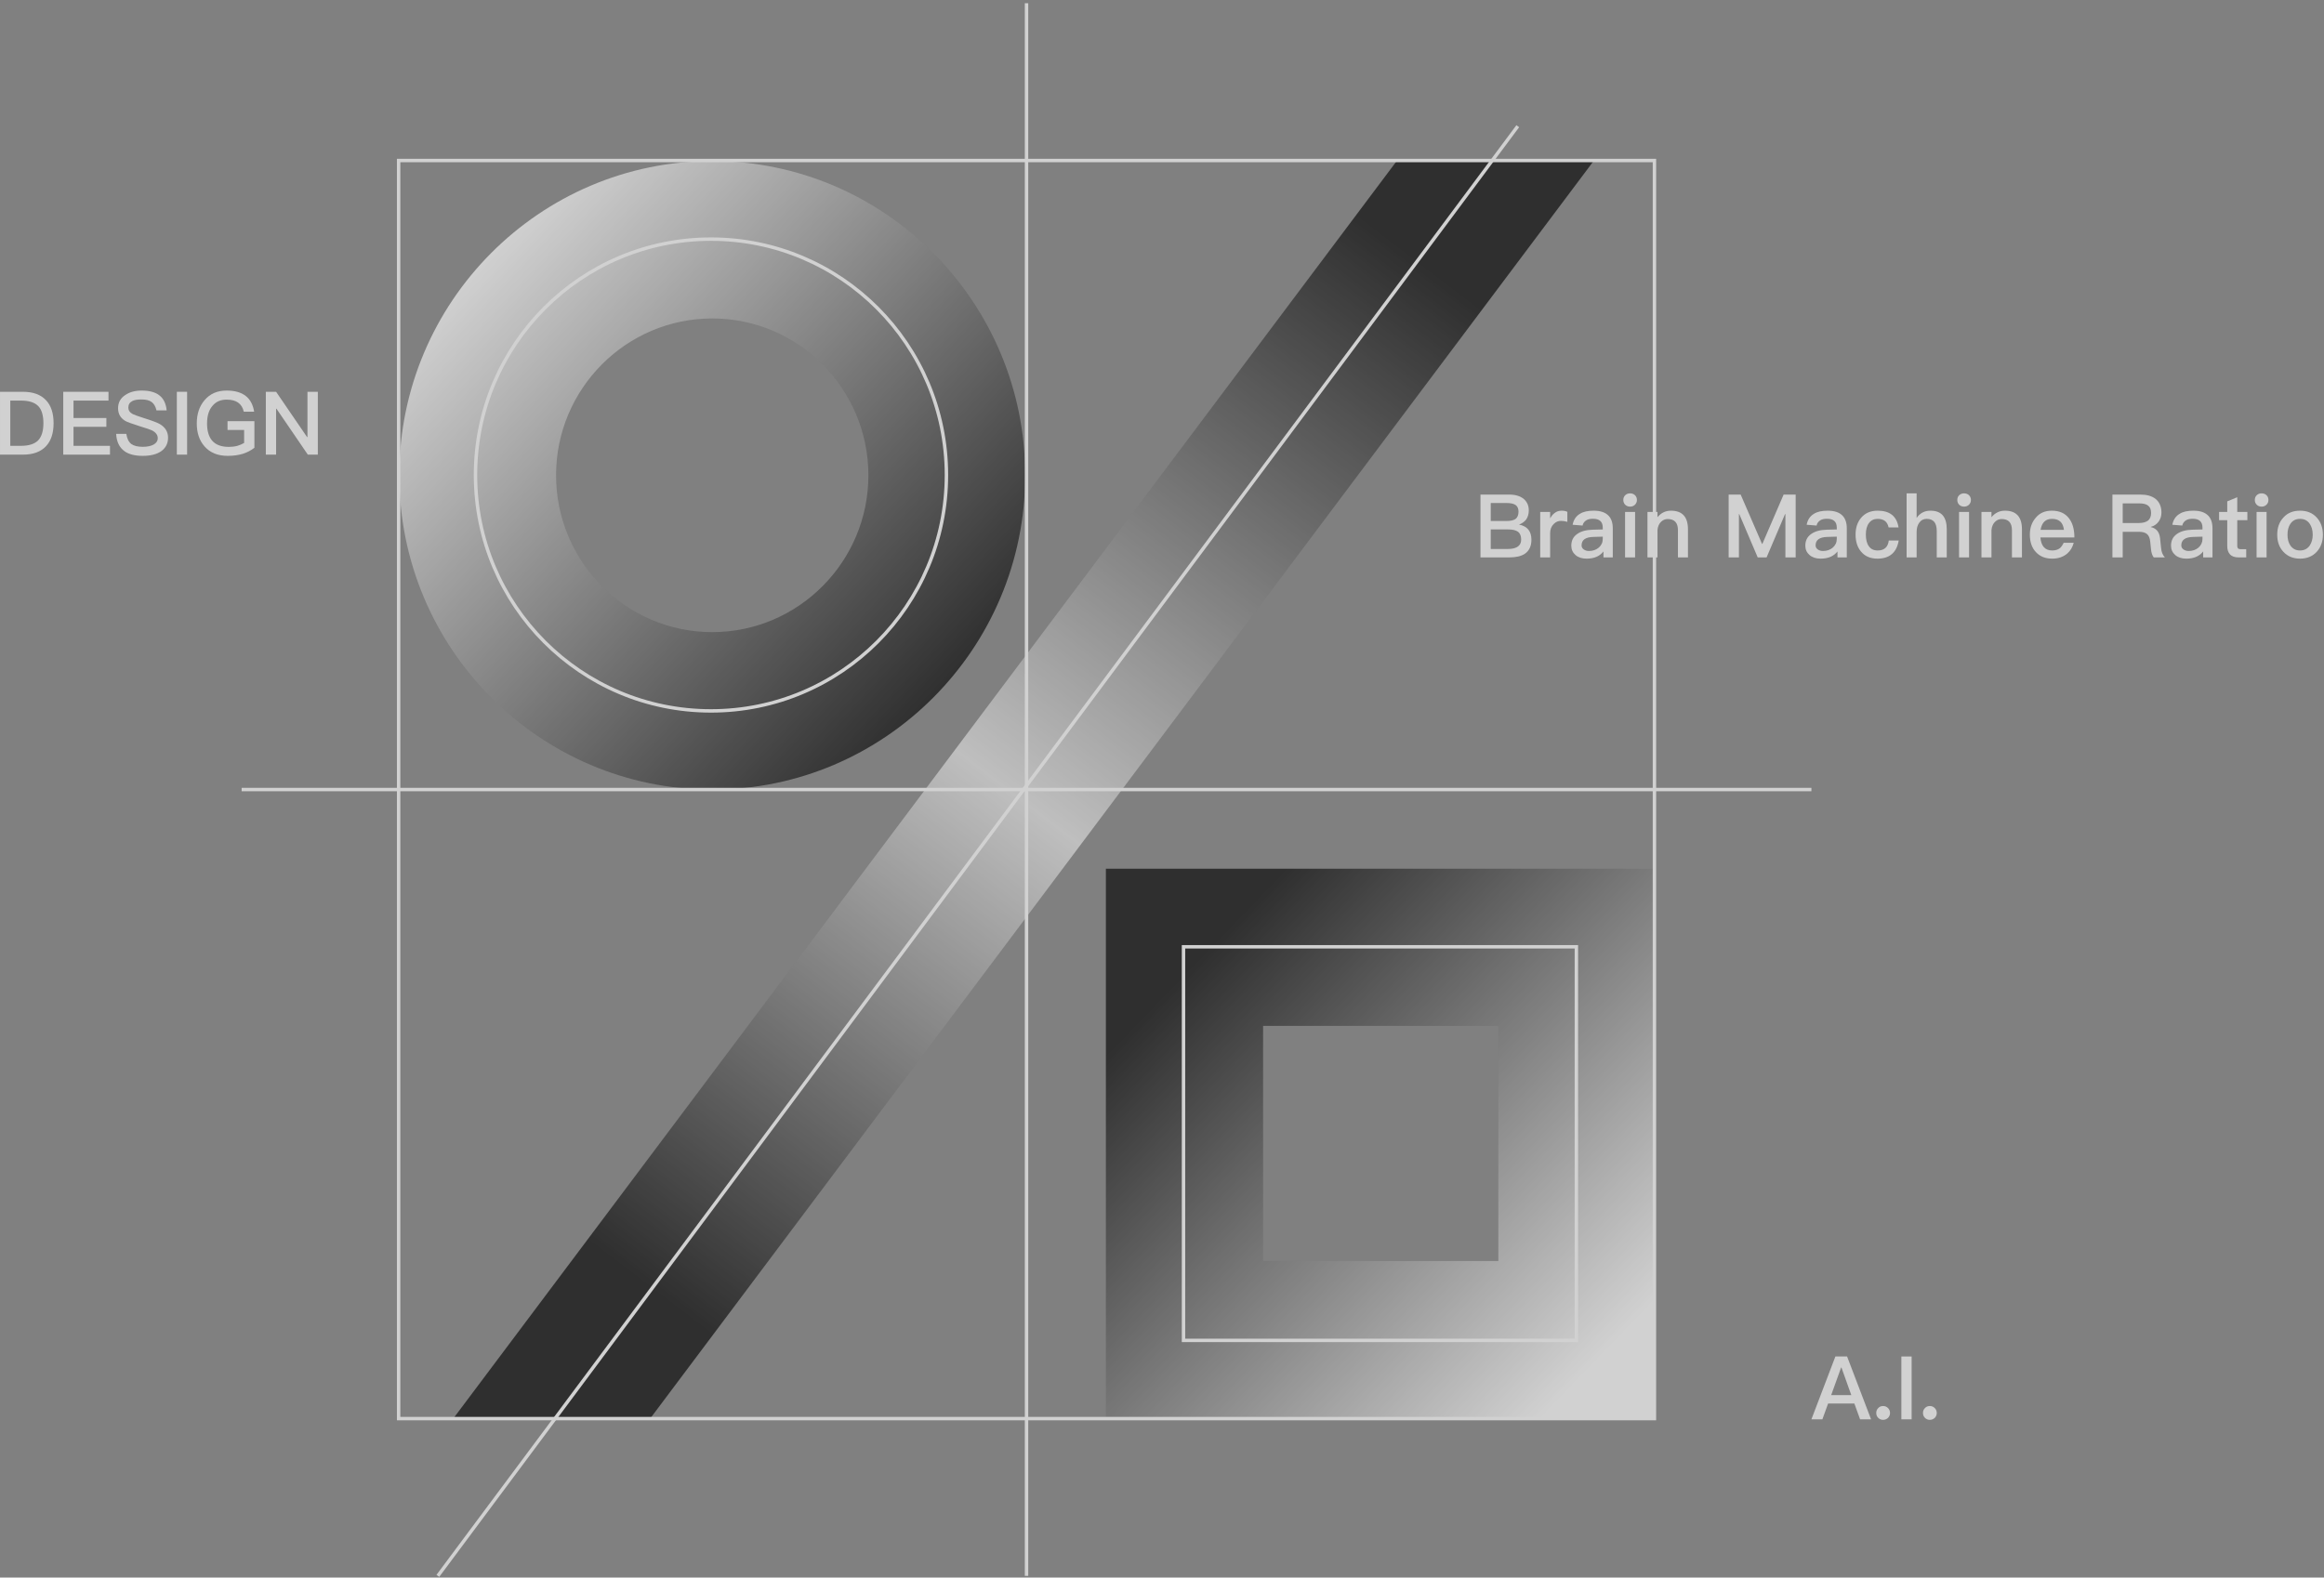 <?xml version="1.0" encoding="UTF-8"?>
<svg width="405px" height="275px" viewBox="0 0 405 275" version="1.1" xmlns="http://www.w3.org/2000/svg" xmlns:xlink="http://www.w3.org/1999/xlink">
    <rect x="0" y="0" width="405" height="275" fill="#808080" stroke="none"/>
    <!-- Generator: Sketch 55.1 (78136) - https://sketchapp.com -->
    <title>3</title>
    <desc>Created with Sketch.</desc>
    <defs>
        <linearGradient x1="14.513%" y1="14.054%" x2="88.253%" y2="82.894%" id="linearGradient-1">
            <stop stop-color="#FFFFFF" offset="0%"></stop>
            <stop stop-color="#000000" offset="100%"></stop>
        </linearGradient>
        <path d="M0.582,54.853 C0.582,85.063 25.047,109.64 55.119,109.64 L55.119,109.64 C85.192,109.64 109.656,85.063 109.656,54.853 L109.656,54.853 C109.656,24.643 85.192,0.067 55.119,0.067 L55.119,0.067 C25.047,0.067 0.582,24.643 0.582,54.853 M27.906,54.853 C27.906,39.778 40.113,27.515 55.119,27.515 L55.119,27.515 C70.126,27.515 82.333,39.778 82.333,54.853 L82.333,54.853 C82.333,69.93 70.126,82.193 55.119,82.193 L55.119,82.193 C40.113,82.193 27.906,69.93 27.906,54.853" id="path-2"></path>
        <linearGradient x1="92.162%" y1="86.675%" x2="18.045%" y2="15.162%" id="linearGradient-4">
            <stop stop-color="#FFFFFF" offset="0%"></stop>
            <stop stop-color="#000000" offset="100%"></stop>
        </linearGradient>
        <path d="M0.72,96.221 L96.508,96.221 L96.508,0.434 L0.72,0.434 L0.72,96.221 Z M28.117,68.821 L69.109,68.821 L69.109,27.831 L28.117,27.831 L28.117,68.821 Z" id="path-5"></path>
        <linearGradient x1="79.853%" y1="5.263%" x2="20.41%" y2="91.288%" id="linearGradient-7">
            <stop stop-color="#000000" offset="0%"></stop>
            <stop stop-color="#E2E2E2" offset="52.199%"></stop>
            <stop stop-color="#000000" offset="100%"></stop>
        </linearGradient>
        <polygon id="path-8" points="164.375 0.103 0.12 219.107 34.432 219.107 198.685 0.103"></polygon>
    </defs>
    <g id="页面2" stroke="none" stroke-width="1" fill="none" fill-rule="evenodd" opacity="0.636">
        <g id="画板备份-2" transform="translate(-105, -96)">
            <g id="3" transform="translate(105, 96)">
                <g id="编组" transform="translate(69, 28)">
                    <mask id="mask-3" fill="white">
                        <use xlink:href="#path-2"></use>
                    </mask>
                    <use id="Clip-2" fill="url(#linearGradient-1)" xlink:href="#path-2"></use>
                </g>
                <g id="编组" transform="translate(192, 151)">
                    <mask id="mask-6" fill="white">
                        <use xlink:href="#path-5"></use>
                    </mask>
                    <use id="Clip-4" fill="url(#linearGradient-4)" xlink:href="#path-5"></use>
                </g>
                <g id="编组" transform="translate(79, 28)">
                    <mask id="mask-9" fill="white">
                        <use xlink:href="#path-8"></use>
                    </mask>
                    <use id="Clip-6" fill="url(#linearGradient-7)" xlink:href="#path-8"></use>
                </g>
                <g id="编组">
                    <polygon id="Stroke-7" stroke="#FFFFFF" stroke-width="0.596" points="69.467 247.288 288.317 247.288 288.317 27.979 69.467 27.979"></polygon>
                    <path d="M42.11,137.633 L315.672,137.633" id="Stroke-9" stroke="#FFFFFF" stroke-width="0.596"></path>
                    <path d="M178.892,0.563 L178.892,274.702" id="Stroke-10" stroke="#FFFFFF" stroke-width="0.596"></path>
                    <path d="M264.5,22 L76.306,274.702" id="Stroke-11" stroke="#FFFFFF" stroke-width="0.596"></path>
                    <polygon id="Stroke-12" stroke="#FFFFFF" stroke-width="0.596" points="206.248 233.656 274.714 233.656 274.714 165.045 206.248 165.045"></polygon>
                    <path d="M164.933,82.805 C164.933,105.515 146.562,123.925 123.897,123.925 C101.236,123.925 82.864,105.515 82.864,82.805 C82.864,60.092 101.236,41.683 123.897,41.683 C146.562,41.683 164.933,60.092 164.933,82.805 Z" id="Stroke-13" stroke="#FFFFFF" stroke-width="0.596"></path>
                    <g id="编组-5" transform="translate(0.001, 68.081)" fill="#FFFFFF">
                        <path d="M1.791,9.636 L3.659,9.636 C5.02,9.636 6.016,9.314 6.644,8.687 C7.255,8.04 7.564,7.044 7.564,5.695 C7.564,4.314 7.255,3.299 6.644,2.686 C6.016,2.059 5.02,1.75 3.659,1.75 L1.791,1.75 L1.791,9.636 Z M3.995,0.215 C5.771,0.215 7.102,0.706 8.022,1.69 C8.895,2.609 9.338,3.945 9.338,5.695 C9.338,7.428 8.895,8.763 8.022,9.698 C7.102,10.68 5.771,11.171 3.995,11.171 L1.09245946e-13,11.171 L1.09245946e-13,0.215 L3.995,0.215 Z" id="Fill-14"></path>
                        <polygon id="Fill-15" points="18.907 0.216 18.907 1.75 12.812 1.75 12.812 4.787 18.538 4.787 18.538 6.321 12.812 6.321 12.812 9.637 19.167 9.637 19.167 11.171 11.021 11.171 11.021 0.216"></polygon>
                        <path d="M27.725,0.8 C28.489,1.367 28.934,2.257 29.041,3.454 L27.265,3.454 C27.112,2.78 26.822,2.287 26.423,1.997 C26.024,1.69 25.412,1.551 24.618,1.551 C23.928,1.551 23.406,1.643 23.038,1.843 C22.58,2.074 22.365,2.456 22.365,2.978 C22.365,3.438 22.612,3.823 23.131,4.099 C23.361,4.221 23.989,4.451 24.999,4.773 C26.483,5.232 27.433,5.601 27.861,5.847 C28.811,6.414 29.286,7.197 29.286,8.209 C29.286,9.191 28.903,9.974 28.138,10.541 C27.371,11.094 26.285,11.386 24.892,11.386 C23.545,11.386 22.487,11.126 21.737,10.603 C20.817,9.959 20.314,8.947 20.238,7.55 L22.012,7.55 C22.137,8.379 22.427,8.975 22.9,9.329 C23.33,9.636 23.989,9.807 24.892,9.807 C25.687,9.807 26.33,9.668 26.79,9.406 C27.25,9.131 27.493,8.777 27.493,8.318 C27.493,7.733 27.142,7.274 26.468,6.937 C26.254,6.828 25.549,6.583 24.341,6.214 C22.993,5.785 22.15,5.479 21.83,5.294 C20.987,4.788 20.574,4.052 20.574,3.085 C20.574,2.119 20.972,1.352 21.799,0.8 C22.563,0.262 23.528,-2.23820962e-13 24.708,-2.23820962e-13 C25.994,-2.23820962e-13 27.003,0.262 27.725,0.8" id="Fill-16"></path>
                        <polygon id="Fill-17" points="30.817 11.17 32.608 11.17 32.608 0.215 30.817 0.215"></polygon>
                        <path d="M42.818,0.937 C43.601,1.551 44.091,2.456 44.289,3.685 L42.481,3.685 C42.33,2.978 41.992,2.456 41.502,2.104 C40.997,1.75 40.324,1.583 39.498,1.583 C38.471,1.583 37.658,1.92 37.062,2.626 C36.404,3.361 36.082,4.389 36.082,5.74 C36.082,7.027 36.374,8.025 36.954,8.715 C37.582,9.453 38.561,9.82 39.894,9.82 C40.416,9.82 40.905,9.758 41.364,9.636 C41.793,9.515 42.175,9.344 42.543,9.131 L42.543,6.875 L39.649,6.875 L39.649,5.341 L44.334,5.341 L44.334,9.974 C43.753,10.433 43.095,10.772 42.345,11.017 C41.547,11.263 40.675,11.386 39.696,11.386 C37.95,11.386 36.604,10.834 35.637,9.73 C34.735,8.7 34.291,7.368 34.291,5.74 C34.291,4.099 34.735,2.748 35.637,1.69 C36.589,0.554 37.873,-2.06057393e-13 39.498,-2.06057393e-13 C40.905,-2.06057393e-13 42.008,0.309 42.818,0.937" id="Fill-18"></path>
                        <polygon id="Fill-19" points="48.115 0.216 53.52 8.118 53.58 8.118 53.58 0.216 55.387 0.216 55.387 11.171 53.641 11.171 48.175 3.163 48.115 3.163 48.115 11.171 46.324 11.171 46.324 0.216"></polygon>
                    </g>
                    <path d="M322.622,243.195 L320.908,238.391 L320.848,238.391 L319.117,243.195 L322.622,243.195 Z M321.889,236.458 L326.067,247.413 L324.153,247.413 L323.159,244.667 L318.58,244.667 L317.586,247.413 L315.672,247.413 L319.852,236.458 L321.889,236.458 Z" id="Fill-20" fill="#FFFFFF"></path>
                    <path d="M329.021,245.449 C329.251,245.68 329.374,245.97 329.374,246.309 C329.374,246.646 329.251,246.922 329.021,247.167 C328.778,247.383 328.501,247.505 328.163,247.505 C327.827,247.505 327.535,247.383 327.322,247.167 C327.077,246.922 326.97,246.646 326.97,246.309 C326.97,245.97 327.077,245.68 327.322,245.449 C327.535,245.206 327.827,245.097 328.163,245.097 C328.501,245.097 328.778,245.206 329.021,245.449" id="Fill-21" fill="#FFFFFF"></path>
                    <polygon id="Fill-22" fill="#FFFFFF" points="331.348 247.414 333.139 247.414 333.139 236.459 331.348 236.459"></polygon>
                    <path d="M337.166,245.449 C337.395,245.68 337.517,245.97 337.517,246.309 C337.517,246.646 337.395,246.922 337.166,247.167 C336.921,247.383 336.646,247.505 336.308,247.505 C335.971,247.505 335.679,247.383 335.465,247.167 C335.221,246.922 335.115,246.646 335.115,246.309 C335.115,245.97 335.221,245.68 335.465,245.449 C335.679,245.206 335.971,245.097 336.308,245.097 C336.646,245.097 336.921,245.206 337.166,245.449" id="Fill-23" fill="#FFFFFF"></path>
                    <g id="编组-2" transform="translate(258, 86)" fill="#FFFFFF">
                        <path d="M1.791,9.696 L4.761,9.696 C5.436,9.696 5.971,9.589 6.352,9.374 C6.844,9.098 7.089,8.669 7.089,8.055 C7.089,7.426 6.904,6.98 6.552,6.704 C6.186,6.427 5.603,6.29 4.808,6.29 L1.791,6.29 L1.791,9.696 Z M1.791,4.818 L4.533,4.818 C5.296,4.818 5.834,4.679 6.154,4.434 C6.461,4.172 6.629,3.758 6.629,3.192 C6.629,2.669 6.461,2.287 6.154,2.056 C5.818,1.809 5.296,1.687 4.563,1.687 L1.791,1.687 L1.791,4.818 Z M5.008,0.213 C6.094,0.213 6.952,0.475 7.564,0.996 C8.13,1.487 8.42,2.148 8.42,2.976 C8.42,3.589 8.268,4.112 7.977,4.541 C7.685,4.94 7.272,5.23 6.721,5.445 C7.44,5.584 7.977,5.876 8.345,6.322 C8.697,6.749 8.88,7.349 8.88,8.085 C8.88,9.189 8.497,10.003 7.747,10.524 C7.104,10.955 6.186,11.169 5.021,11.169 L0,11.169 L0,0.213 L5.008,0.213 Z" id="Fill-24"></path>
                        <path d="M15.14,3.222 L15.14,4.97 C14.744,4.848 14.375,4.801 14.007,4.801 C13.549,4.801 13.136,4.97 12.768,5.339 C12.338,5.753 12.14,6.29 12.14,6.965 L12.14,11.169 L10.41,11.169 L10.41,3.237 L12.14,3.237 L12.14,4.372 C12.355,3.973 12.599,3.667 12.889,3.452 C13.243,3.16 13.654,3.021 14.146,3.021 C14.529,3.021 14.865,3.083 15.14,3.222" id="Fill-25"></path>
                        <path d="M19.702,7.594 C18.309,7.625 17.619,8.115 17.619,9.067 C17.619,9.342 17.726,9.575 17.973,9.758 C18.216,9.942 18.524,10.049 18.906,10.049 C19.58,10.049 20.147,9.85 20.607,9.466 C21.065,9.067 21.31,8.561 21.31,7.947 L21.31,7.549 L19.702,7.594 Z M22.319,3.896 C22.811,4.402 23.056,5.139 23.056,6.105 L23.056,11.169 L21.433,11.169 L21.433,10.127 C21.125,10.525 20.743,10.817 20.298,11.032 C19.795,11.261 19.196,11.384 18.507,11.384 C17.681,11.384 17.038,11.169 16.563,10.755 C16.073,10.326 15.829,9.787 15.829,9.129 C15.829,8.239 16.165,7.549 16.87,7.074 C17.515,6.611 18.418,6.367 19.58,6.336 L21.31,6.291 L21.31,5.983 C21.31,4.94 20.743,4.432 19.61,4.432 C19.119,4.432 18.737,4.509 18.447,4.695 C18.109,4.895 17.879,5.2 17.789,5.614 L16.058,5.476 C16.227,4.603 16.655,3.957 17.345,3.559 C17.926,3.19 18.722,3.022 19.734,3.022 C20.897,3.022 21.768,3.314 22.319,3.896 L22.319,3.896 Z" id="Fill-26"></path>
                        <path d="M25.198,11.168 L26.944,11.168 L26.944,3.236 L25.198,3.236 L25.198,11.168 Z M26.927,0.321 C27.142,0.536 27.264,0.812 27.264,1.149 C27.264,1.486 27.142,1.778 26.912,1.994 C26.684,2.209 26.407,2.316 26.069,2.316 C25.733,2.316 25.458,2.209 25.228,1.994 C25,1.763 24.891,1.486 24.891,1.149 C24.891,0.812 25,0.536 25.228,0.321 C25.458,0.106 25.733,0 26.069,0 C26.407,0 26.697,0.106 26.927,0.321 L26.927,0.321 Z" id="Fill-27"></path>
                        <path d="M36.159,6.275 L36.159,11.169 L34.413,11.169 L34.413,6.427 C34.413,5.125 33.818,4.479 32.624,4.479 C32.194,4.479 31.812,4.634 31.489,4.94 C31.122,5.277 30.909,5.768 30.848,6.397 L30.848,11.169 L29.102,11.169 L29.102,3.237 L30.848,3.237 L30.848,4.157 C31.152,3.789 31.504,3.497 31.889,3.314 C32.285,3.113 32.715,3.022 33.19,3.022 C35.164,3.022 36.159,4.095 36.159,6.275" id="Fill-28"></path>
                        <polygon id="Fill-29" points="45.344 0.214 49.065 8.805 49.126 8.805 52.83 0.214 54.929 0.214 54.929 11.169 53.138 11.169 53.138 3.621 53.076 3.621 49.861 11.169 48.315 11.169 45.1 3.621 45.038 3.621 45.038 11.169 43.247 11.169 43.247 0.214"></polygon>
                        <path d="M60.485,7.594 C59.092,7.625 58.402,8.115 58.402,9.067 C58.402,9.342 58.509,9.575 58.756,9.758 C58.999,9.942 59.305,10.049 59.689,10.049 C60.363,10.049 60.93,9.85 61.388,9.466 C61.848,9.067 62.093,8.561 62.093,7.947 L62.093,7.549 L60.485,7.594 Z M63.102,3.896 C63.592,4.402 63.839,5.139 63.839,6.105 L63.839,11.169 L62.214,11.169 L62.214,10.127 C61.908,10.525 61.526,10.817 61.081,11.032 C60.578,11.261 59.978,11.384 59.29,11.384 C58.464,11.384 57.821,11.169 57.346,10.755 C56.856,10.326 56.611,9.787 56.611,9.129 C56.611,8.239 56.948,7.549 57.653,7.074 C58.296,6.611 59.2,6.367 60.363,6.336 L62.093,6.291 L62.093,5.983 C62.093,4.94 61.526,4.432 60.393,4.432 C59.902,4.432 59.52,4.509 59.229,4.695 C58.892,4.895 58.662,5.2 58.572,5.614 L56.84,5.476 C57.01,4.603 57.438,3.957 58.128,3.559 C58.709,3.19 59.505,3.022 60.517,3.022 C61.679,3.022 62.551,3.314 63.102,3.896 L63.102,3.896 Z" id="Fill-30"></path>
                        <path d="M71.675,3.713 C72.303,4.203 72.701,4.94 72.855,5.936 L71.125,5.936 C71.015,5.43 70.804,5.063 70.497,4.818 C70.176,4.572 69.746,4.449 69.226,4.449 C68.585,4.449 68.078,4.679 67.71,5.17 C67.342,5.646 67.159,6.32 67.159,7.18 C67.159,8.055 67.329,8.746 67.695,9.237 C68.032,9.711 68.536,9.957 69.211,9.957 C70.374,9.957 71.015,9.374 71.155,8.224 L72.886,8.224 C72.701,9.297 72.288,10.095 71.66,10.616 C71.049,11.122 70.221,11.384 69.196,11.384 C67.97,11.384 67.022,10.983 66.347,10.187 C65.689,9.419 65.368,8.422 65.368,7.195 C65.368,5.998 65.689,5.016 66.332,4.265 C67.022,3.437 67.985,3.021 69.226,3.021 C70.252,3.021 71.064,3.253 71.675,3.713" id="Fill-31"></path>
                        <path d="M76.008,2.84217094e-14 L76.008,4.294 C76.299,3.85 76.666,3.528 77.094,3.312 C77.477,3.114 77.92,3.022 78.427,3.022 C79.39,3.022 80.111,3.299 80.584,3.865 C81.029,4.403 81.259,5.201 81.259,6.259 L81.259,11.167 L79.513,11.167 L79.513,6.566 C79.513,5.89 79.375,5.369 79.115,5.017 C78.81,4.633 78.365,4.449 77.769,4.449 C77.217,4.449 76.789,4.663 76.483,5.094 C76.161,5.523 76.008,6.059 76.008,6.735 L76.008,11.167 L74.262,11.167 L74.262,2.84217094e-14 L76.008,2.84217094e-14 Z" id="Fill-32"></path>
                        <path d="M83.4,11.168 L85.146,11.168 L85.146,3.236 L83.4,3.236 L83.4,11.168 Z M85.132,0.321 C85.346,0.536 85.469,0.812 85.469,1.149 C85.469,1.486 85.346,1.778 85.116,1.994 C84.886,2.209 84.611,2.316 84.274,2.316 C83.938,2.316 83.661,2.209 83.431,1.994 C83.202,1.763 83.095,1.486 83.095,1.149 C83.095,0.812 83.202,0.536 83.431,0.321 C83.661,0.106 83.938,0 84.274,0 C84.611,0 84.903,0.106 85.132,0.321 L85.132,0.321 Z" id="Fill-33"></path>
                        <path d="M94.363,6.275 L94.363,11.169 L92.617,11.169 L92.617,6.427 C92.617,5.125 92.021,4.479 90.826,4.479 C90.396,4.479 90.015,4.634 89.693,4.94 C89.327,5.277 89.112,5.768 89.052,6.397 L89.052,11.169 L87.306,11.169 L87.306,3.237 L89.052,3.237 L89.052,4.157 C89.357,3.789 89.708,3.497 90.093,3.314 C90.49,3.113 90.92,3.022 91.393,3.022 C93.367,3.022 94.363,4.095 94.363,6.275" id="Fill-34"></path>
                        <path d="M98.25,4.94 C97.93,5.261 97.715,5.738 97.607,6.366 L101.682,6.366 C101.527,5.077 100.839,4.449 99.613,4.449 C99.033,4.449 98.588,4.603 98.25,4.94 M102.553,4.342 C103.18,5.139 103.501,6.259 103.501,7.686 L97.579,7.686 C97.638,8.423 97.838,8.99 98.173,9.373 C98.51,9.758 99,9.957 99.628,9.957 C100.164,9.957 100.592,9.835 100.929,9.588 C101.19,9.389 101.419,9.067 101.634,8.621 L103.38,8.621 C103.196,9.358 102.828,9.987 102.277,10.478 C101.574,11.077 100.701,11.383 99.644,11.383 C98.465,11.383 97.53,11.016 96.842,10.294 C96.107,9.543 95.739,8.515 95.739,7.196 C95.739,6.015 96.076,5.032 96.781,4.234 C97.454,3.421 98.388,3.022 99.568,3.022 C100.869,3.022 101.863,3.451 102.553,4.342" id="Fill-35"></path>
                        <path d="M111.921,5.17 L114.753,5.17 C115.458,5.17 115.993,5.016 116.361,4.724 C116.698,4.419 116.868,3.988 116.868,3.437 C116.868,2.838 116.698,2.409 116.361,2.147 C116.025,1.871 115.49,1.747 114.753,1.747 L111.921,1.747 L111.921,5.17 Z M114.998,0.213 C116.118,0.213 117.004,0.46 117.647,0.966 C118.322,1.517 118.673,2.315 118.673,3.36 C118.673,3.928 118.52,4.434 118.214,4.878 C117.877,5.369 117.402,5.691 116.819,5.844 L116.819,5.876 C117.77,6.092 118.305,6.719 118.427,7.793 L118.612,9.558 C118.673,10.232 118.902,10.77 119.27,11.169 L117.326,11.169 C117.066,10.831 116.912,10.354 116.851,9.741 L116.713,8.392 C116.653,7.793 116.468,7.364 116.163,7.103 C115.841,6.826 115.365,6.704 114.753,6.704 L111.921,6.704 L111.921,11.169 L110.13,11.169 L110.13,0.213 L114.998,0.213 Z" id="Fill-36"></path>
                        <path d="M124.215,7.594 C122.822,7.625 122.132,8.115 122.132,9.067 C122.132,9.342 122.239,9.575 122.484,9.758 C122.729,9.942 123.035,10.049 123.417,10.049 C124.093,10.049 124.659,9.85 125.118,9.466 C125.576,9.067 125.822,8.561 125.822,7.947 L125.822,7.549 L124.215,7.594 Z M126.832,3.896 C127.322,4.402 127.568,5.139 127.568,6.105 L127.568,11.169 L125.944,11.169 L125.944,10.127 C125.637,10.525 125.256,10.817 124.811,11.032 C124.306,11.261 123.708,11.384 123.02,11.384 C122.194,11.384 121.549,11.169 121.076,10.755 C120.584,10.326 120.341,9.787 120.341,9.129 C120.341,8.239 120.678,7.549 121.382,7.074 C122.025,6.611 122.928,6.367 124.093,6.336 L125.822,6.291 L125.822,5.983 C125.822,4.94 125.256,4.432 124.121,4.432 C123.631,4.432 123.25,4.509 122.958,4.695 C122.622,4.895 122.392,5.2 122.3,5.614 L120.569,5.476 C120.739,4.603 121.167,3.957 121.856,3.559 C122.439,3.19 123.233,3.022 124.246,3.022 C125.409,3.022 126.28,3.314 126.832,3.896 L126.832,3.896 Z" id="Fill-37"></path>
                        <path d="M131.884,3.236 L133.645,3.236 L133.645,4.679 L131.884,4.679 L131.884,9.158 C131.884,9.342 131.916,9.48 132.006,9.589 C132.097,9.681 132.221,9.727 132.404,9.727 L133.445,9.727 L133.445,11.168 L132.114,11.168 C131.424,11.168 130.919,10.985 130.598,10.616 C130.291,10.278 130.138,9.804 130.138,9.158 L130.138,4.679 L128.715,4.679 L128.715,3.236 L130.138,3.236 L130.138,1.395 L131.884,0.675 L131.884,3.236 Z" id="Fill-38"></path>
                        <path d="M135.249,11.168 L136.995,11.168 L136.995,3.236 L135.249,3.236 L135.249,11.168 Z M136.982,0.321 C137.197,0.536 137.318,0.812 137.318,1.149 C137.318,1.486 137.197,1.778 136.965,1.994 C136.735,2.209 136.46,2.316 136.124,2.316 C135.787,2.316 135.511,2.209 135.281,1.994 C135.051,1.763 134.944,1.486 134.944,1.149 C134.944,0.812 135.051,0.536 135.281,0.321 C135.511,0.106 135.787,0 136.124,0 C136.46,0 136.752,0.106 136.982,0.321 L136.982,0.321 Z" id="Fill-39"></path>
                        <path d="M141.145,5.307 C140.808,5.8 140.64,6.444 140.64,7.212 C140.64,7.978 140.808,8.608 141.145,9.099 C141.543,9.665 142.094,9.957 142.829,9.957 C143.549,9.957 144.115,9.665 144.512,9.099 C144.852,8.591 145.033,7.962 145.033,7.212 C145.033,6.444 144.852,5.8 144.512,5.307 C144.115,4.724 143.549,4.449 142.829,4.449 C142.094,4.449 141.543,4.724 141.145,5.307 M145.723,4.204 C146.443,4.987 146.809,5.983 146.809,7.212 C146.809,8.422 146.443,9.419 145.738,10.187 C145.003,10.983 144.024,11.384 142.829,11.384 C141.62,11.384 140.655,10.983 139.92,10.187 C139.2,9.419 138.849,8.422 138.849,7.212 C138.849,5.983 139.2,4.987 139.935,4.204 C140.655,3.404 141.62,3.022 142.829,3.022 C144.024,3.022 144.988,3.404 145.723,4.204" id="Fill-40"></path>
                    </g>
                </g>
            </g>
        </g>
    </g>
</svg>